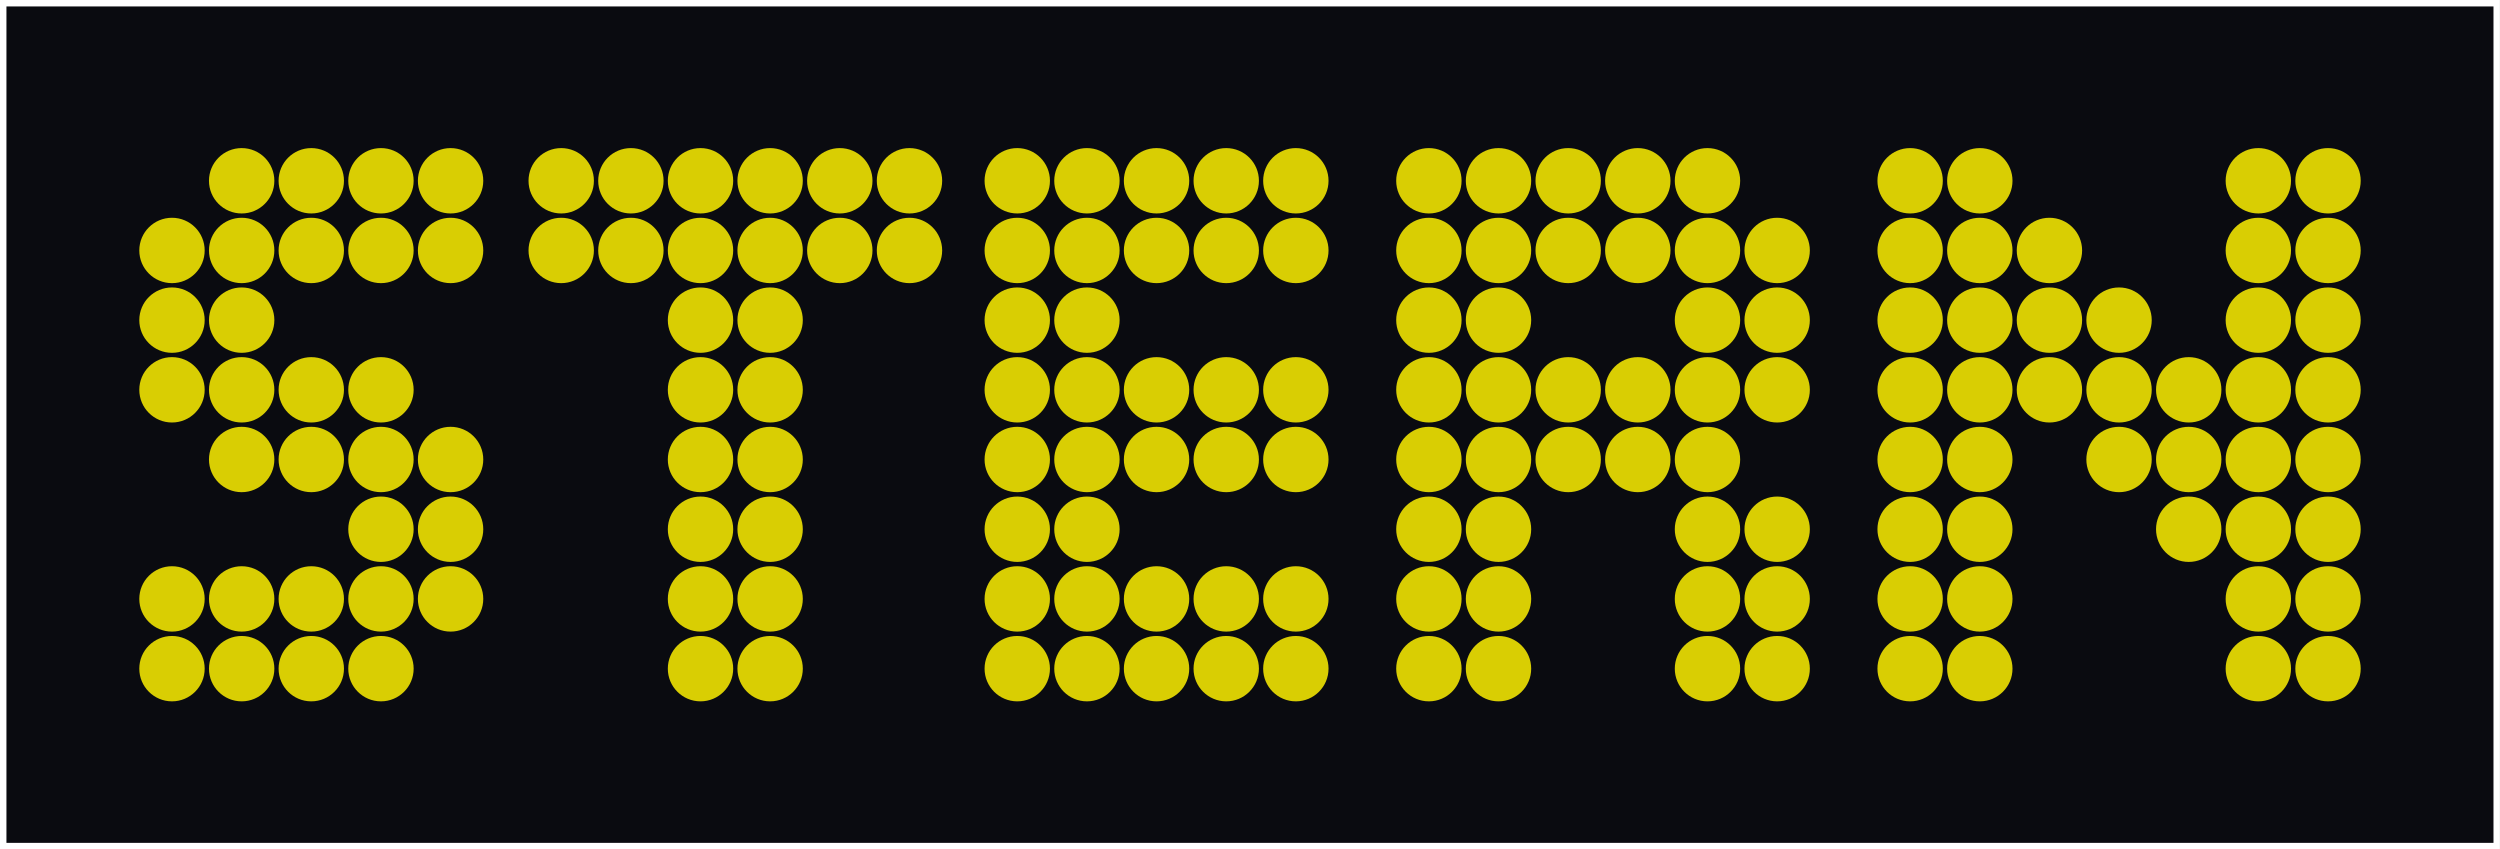 <?xml version="1.0" encoding="utf-8"?>
<!-- Generator: Adobe Illustrator 26.4.1, SVG Export Plug-In . SVG Version: 6.00 Build 0)  -->
<svg version="1.1"
	 id="svg2" xmlns:dc="http://purl.org/dc/elements/1.1/" xmlns:cc="http://creativecommons.org/ns#" xmlns:rdf="http://www.w3.org/1999/02/22-rdf-syntax-ns#" xmlns:inkscape="http://www.inkscape.org/namespaces/inkscape" xmlns:svg="http://www.w3.org/2000/svg" xmlns:sodipodi="http://sodipodi.sourceforge.net/DTD/sodipodi-0.dtd"
	 xmlns="http://www.w3.org/2000/svg" xmlns:xlink="http://www.w3.org/1999/xlink" x="0px" y="0px" viewBox="0 0 3839 1304.3"
	 style="enable-background:new 0 0 3839 1304.3;" xml:space="preserve">
<rect x="0" y="0" width="3839" height="1304.3" fill="#808080" stroke="none"/>
<style type="text/css">
	.st0{fill:#FFFFFF;}
	.st1{fill:#0A0B10;}
	.st2{opacity:0.84;}
	.st3{fill:#FFF200;}
	.st4{fill:#FF821E;}
</style>
<g>
	<g>
		<rect x="5" y="5" class="st0" width="3829.1" height="1294.4"/>
		<path class="st0" d="M3829.1,9.9v1284.4H9.9V9.9H3829.1 M3839,0h-9.9H9.9H0v9.9v1284.4v9.9h9.9h3819.1h9.9v-9.9V9.9V0L3839,0z"/>
	</g>
	<g>
		<rect x="9.9" y="9.9" class="st1" width="3819.1" height="1284.4"/>
		<g>
			<g class="st2">
				<g>
					<circle class="st3" cx="264.1" cy="1026.8" r="50.2"/>
					<circle class="st3" cx="264.1" cy="919.7" r="50.2"/>
					<circle class="st3" cx="371.1" cy="1026.8" r="50.2"/>
					<circle class="st3" cx="371.1" cy="919.7" r="50.2"/>
					<circle class="st3" cx="478" cy="1026.8" r="50.2"/>
					<circle class="st3" cx="478" cy="919.7" r="50.2"/>
					<circle class="st3" cx="585" cy="1026.8" r="50.2"/>
					<circle class="st3" cx="585" cy="919.7" r="50.2"/>
					<circle class="st3" cx="691.9" cy="919.7" r="50.2"/>
				</g>
				<g>
					<circle class="st3" cx="585" cy="812.7" r="50.2"/>
					<circle class="st3" cx="691.9" cy="812.7" r="50.2"/>
				</g>
				<g>
					<circle class="st3" cx="371.1" cy="705.6" r="50.2"/>
					<circle class="st3" cx="478" cy="705.6" r="50.2"/>
					<circle class="st3" cx="585" cy="705.6" r="50.2"/>
					<circle class="st3" cx="691.9" cy="705.6" r="50.2"/>
				</g>
				<g>
					<circle class="st3" cx="264.1" cy="598.6" r="50.2"/>
					<circle class="st3" cx="371.1" cy="598.6" r="50.2"/>
					<circle class="st3" cx="478" cy="598.6" r="50.2"/>
					<circle class="st3" cx="585" cy="598.6" r="50.2"/>
				</g>
				<g>
					<circle class="st3" cx="264.1" cy="491.6" r="50.2"/>
					<circle class="st3" cx="371.1" cy="491.6" r="50.2"/>
				</g>
				<g>
					<circle class="st3" cx="264.1" cy="384.6" r="50.2"/>
					<circle class="st3" cx="371.1" cy="384.6" r="50.2"/>
					<circle class="st3" cx="478" cy="384.6" r="50.2"/>
					<circle class="st3" cx="585" cy="384.6" r="50.2"/>
					<circle class="st3" cx="691.9" cy="384.6" r="50.2"/>
				</g>
				<g>
					<circle class="st3" cx="371.1" cy="277.6" r="50.2"/>
					<circle class="st3" cx="478" cy="277.6" r="50.2"/>
					<circle class="st3" cx="585" cy="277.6" r="50.2"/>
					<circle class="st3" cx="691.9" cy="277.6" r="50.2"/>
				</g>
			</g>
			<g class="st2">
				<g>
					<circle class="st3" cx="1562.1" cy="1026.8" r="50.2"/>
					<circle class="st3" cx="1562.1" cy="919.7" r="50.2"/>
					<circle class="st3" cx="1669.1" cy="1026.8" r="50.2"/>
					<circle class="st3" cx="1669.1" cy="919.7" r="50.2"/>
					<circle class="st3" cx="1776" cy="1026.8" r="50.2"/>
					<circle class="st3" cx="1776" cy="919.7" r="50.2"/>
					<circle class="st3" cx="1883" cy="1026.8" r="50.2"/>
					<circle class="st3" cx="1883" cy="919.7" r="50.2"/>
					<circle class="st3" cx="1989.9" cy="1026.8" r="50.2"/>
					<circle class="st3" cx="1989.9" cy="919.7" r="50.2"/>
				</g>
				<g>
					<circle class="st3" cx="1562.1" cy="812.7" r="50.2"/>
					<circle class="st3" cx="1669.1" cy="812.7" r="50.2"/>
				</g>
				<g>
					<circle class="st3" cx="1562.1" cy="705.6" r="50.2"/>
					<circle class="st3" cx="1669.1" cy="705.6" r="50.2"/>
					<circle class="st3" cx="1776" cy="705.6" r="50.2"/>
					<circle class="st3" cx="1883" cy="705.6" r="50.2"/>
					<circle class="st3" cx="1989.9" cy="705.6" r="50.2"/>
				</g>
				<g>
					<circle class="st3" cx="1562.1" cy="598.6" r="50.2"/>
					<circle class="st3" cx="1669.1" cy="598.6" r="50.2"/>
					<circle class="st3" cx="1776" cy="598.6" r="50.2"/>
					<circle class="st3" cx="1883" cy="598.6" r="50.2"/>
					<circle class="st3" cx="1989.9" cy="598.6" r="50.2"/>
				</g>
				<g>
					<circle class="st3" cx="1562.1" cy="491.6" r="50.2"/>
					<circle class="st3" cx="1669.1" cy="491.6" r="50.2"/>
				</g>
				<g>
					<circle class="st3" cx="1562.1" cy="384.6" r="50.2"/>
					<circle class="st3" cx="1669.1" cy="384.6" r="50.2"/>
					<circle class="st3" cx="1776" cy="384.6" r="50.2"/>
					<circle class="st3" cx="1883" cy="384.6" r="50.2"/>
					<circle class="st3" cx="1989.9" cy="384.6" r="50.2"/>
				</g>
				<g>
					<circle class="st3" cx="1562.1" cy="277.6" r="50.2"/>
					<circle class="st3" cx="1669.1" cy="277.6" r="50.2"/>
					<circle class="st3" cx="1776" cy="277.6" r="50.2"/>
					<circle class="st3" cx="1883" cy="277.6" r="50.2"/>
					<circle class="st3" cx="1989.9" cy="277.6" r="50.2"/>
				</g>
			</g>
			<g class="st2">
				<circle class="st3" cx="1075.7" cy="1026.8" r="50.2"/>
				<circle class="st3" cx="1075.7" cy="919.7" r="50.2"/>
				<circle class="st3" cx="1075.7" cy="812.7" r="50.2"/>
				<circle class="st3" cx="1075.7" cy="705.6" r="50.2"/>
				<circle class="st3" cx="1075.7" cy="598.6" r="50.2"/>
				<circle class="st3" cx="1075.7" cy="491.6" r="50.2"/>
				<circle class="st3" cx="861.8" cy="384.6" r="50.2"/>
				<circle class="st3" cx="968.8" cy="384.6" r="50.2"/>
				<circle class="st3" cx="1075.7" cy="384.6" r="50.2"/>
				<circle class="st3" cx="861.8" cy="277.6" r="50.2"/>
				<circle class="st3" cx="968.8" cy="277.6" r="50.2"/>
				<circle class="st3" cx="1075.7" cy="277.6" r="50.2"/>
				<g>
					<circle class="st3" cx="1182.6" cy="1026.8" r="50.2"/>
					<circle class="st3" cx="1182.6" cy="919.7" r="50.2"/>
					<circle class="st3" cx="1182.6" cy="812.7" r="50.2"/>
					<circle class="st3" cx="1182.6" cy="705.6" r="50.2"/>
					<circle class="st3" cx="1182.6" cy="598.6" r="50.2"/>
					<circle class="st3" cx="1182.6" cy="491.6" r="50.2"/>
					<circle class="st3" cx="1182.6" cy="384.6" r="50.2"/>
					<circle class="st3" cx="1289.6" cy="384.6" r="50.2"/>
					<circle class="st3" cx="1182.6" cy="277.6" r="50.2"/>
					<circle class="st3" cx="1289.6" cy="277.6" r="50.2"/>
				</g>
				<g>
					<circle class="st3" cx="1396.6" cy="384.6" r="50.2"/>
					<circle class="st3" cx="1396.6" cy="277.6" r="50.2"/>
				</g>
			</g>
			<g class="st2">
				<circle class="st3" cx="2194.2" cy="1026.8" r="50.2"/>
				<circle class="st3" cx="2194.2" cy="919.7" r="50.2"/>
				<circle class="st3" cx="2301.1" cy="1026.8" r="50.2"/>
				<circle class="st3" cx="2301.1" cy="919.7" r="50.2"/>
				<circle class="st3" cx="2194.2" cy="812.7" r="50.2"/>
				<circle class="st3" cx="2301.1" cy="812.7" r="50.2"/>
				<circle class="st3" cx="2194.2" cy="705.6" r="50.2"/>
				<circle class="st3" cx="2301.1" cy="705.6" r="50.2"/>
				<circle class="st3" cx="2408.1" cy="705.6" r="50.2"/>
				<circle class="st3" cx="2194.2" cy="598.6" r="50.2"/>
				<circle class="st3" cx="2301.1" cy="598.6" r="50.2"/>
				<circle class="st3" cx="2408.1" cy="598.6" r="50.2"/>
				<circle class="st3" cx="2194.2" cy="491.6" r="50.2"/>
				<circle class="st3" cx="2301.1" cy="491.6" r="50.2"/>
				<circle class="st3" cx="2194.2" cy="384.6" r="50.2"/>
				<circle class="st3" cx="2301.1" cy="384.6" r="50.2"/>
				<circle class="st3" cx="2408.1" cy="384.6" r="50.2"/>
				<circle class="st3" cx="2194.2" cy="277.6" r="50.2"/>
				<circle class="st3" cx="2301.1" cy="277.6" r="50.2"/>
				<circle class="st3" cx="2408.1" cy="277.6" r="50.2"/>
				<g>
					<circle class="st3" cx="2622" cy="1026.8" r="50.2"/>
					<circle class="st3" cx="2622" cy="919.7" r="50.2"/>
					<circle class="st3" cx="2622" cy="812.7" r="50.2"/>
					<circle class="st3" cx="2515" cy="705.6" r="50.2"/>
					<circle class="st3" cx="2622" cy="705.6" r="50.2"/>
					<circle class="st3" cx="2515" cy="598.6" r="50.2"/>
					<circle class="st3" cx="2622" cy="598.6" r="50.2"/>
					<circle class="st3" cx="2622" cy="491.6" r="50.2"/>
					<circle class="st3" cx="2515" cy="384.6" r="50.2"/>
					<circle class="st3" cx="2622" cy="384.6" r="50.2"/>
					<circle class="st3" cx="2515" cy="277.6" r="50.2"/>
					<circle class="st3" cx="2622" cy="277.6" r="50.2"/>
				</g>
				<g>
					<circle class="st3" cx="2729" cy="1026.8" r="50.2"/>
					<circle class="st3" cx="2729" cy="919.7" r="50.2"/>
					<circle class="st3" cx="2729" cy="812.7" r="50.2"/>
					<circle class="st3" cx="2729" cy="598.6" r="50.2"/>
					<circle class="st3" cx="2729" cy="491.6" r="50.2"/>
					<circle class="st3" cx="2729" cy="384.6" r="50.2"/>
				</g>
			</g>
			<g class="st2">
				<circle class="st3" cx="2933.2" cy="1026.8" r="50.2"/>
				<circle class="st3" cx="2933.2" cy="919.7" r="50.2"/>
				<circle class="st3" cx="3040.2" cy="1026.8" r="50.2"/>
				<circle class="st3" cx="3040.2" cy="919.7" r="50.2"/>
				<circle class="st3" cx="2933.2" cy="812.7" r="50.2"/>
				<circle class="st3" cx="3040.2" cy="812.7" r="50.2"/>
				<circle class="st3" cx="2933.2" cy="705.6" r="50.2"/>
				<circle class="st3" cx="3040.2" cy="705.6" r="50.2"/>
				<circle class="st3" cx="2933.2" cy="598.6" r="50.2"/>
				<circle class="st3" cx="3040.2" cy="598.6" r="50.2"/>
				<circle class="st3" cx="3147.1" cy="598.6" r="50.2"/>
				<circle class="st3" cx="2933.2" cy="491.6" r="50.2"/>
				<circle class="st3" cx="3040.2" cy="491.6" r="50.2"/>
				<circle class="st3" cx="3147.1" cy="491.6" r="50.2"/>
				<circle class="st3" cx="2933.2" cy="384.6" r="50.2"/>
				<circle class="st3" cx="3040.2" cy="384.6" r="50.2"/>
				<circle class="st3" cx="3147.1" cy="384.6" r="50.2"/>
				<circle class="st3" cx="2933.2" cy="277.6" r="50.2"/>
				<circle class="st3" cx="3040.2" cy="277.6" r="50.2"/>
				<g>
					<circle class="st3" cx="3361" cy="812.7" r="50.2"/>
					<circle class="st3" cx="3254" cy="705.6" r="50.2"/>
					<circle class="st3" cx="3361" cy="705.6" r="50.2"/>
					<circle class="st3" cx="3254" cy="598.6" r="50.2"/>
					<circle class="st3" cx="3361" cy="598.6" r="50.2"/>
					<circle class="st3" cx="3254" cy="491.6" r="50.2"/>
				</g>
				<g>
					<circle class="st3" cx="3467.9" cy="1026.8" r="50.2"/>
					<circle class="st3" cx="3467.9" cy="919.7" r="50.2"/>
					<circle class="st3" cx="3574.9" cy="1026.8" r="50.2"/>
					<circle class="st3" cx="3574.9" cy="919.7" r="50.2"/>
					<circle class="st3" cx="3467.9" cy="812.7" r="50.2"/>
					<circle class="st3" cx="3574.9" cy="812.7" r="50.2"/>
					<circle class="st3" cx="3467.9" cy="705.6" r="50.2"/>
					<circle class="st3" cx="3574.9" cy="705.6" r="50.2"/>
					<circle class="st3" cx="3467.9" cy="598.6" r="50.2"/>
					<circle class="st3" cx="3574.9" cy="598.6" r="50.2"/>
					<circle class="st3" cx="3467.9" cy="491.6" r="50.2"/>
					<circle class="st3" cx="3574.9" cy="491.6" r="50.2"/>
					<circle class="st3" cx="3467.9" cy="384.6" r="50.2"/>
					<circle class="st3" cx="3574.9" cy="384.6" r="50.2"/>
					<circle class="st3" cx="3467.9" cy="277.6" r="50.2"/>
					<circle class="st3" cx="3574.9" cy="277.6" r="50.2"/>
				</g>
			</g>
		</g>
	</g>
</g>
</svg>

